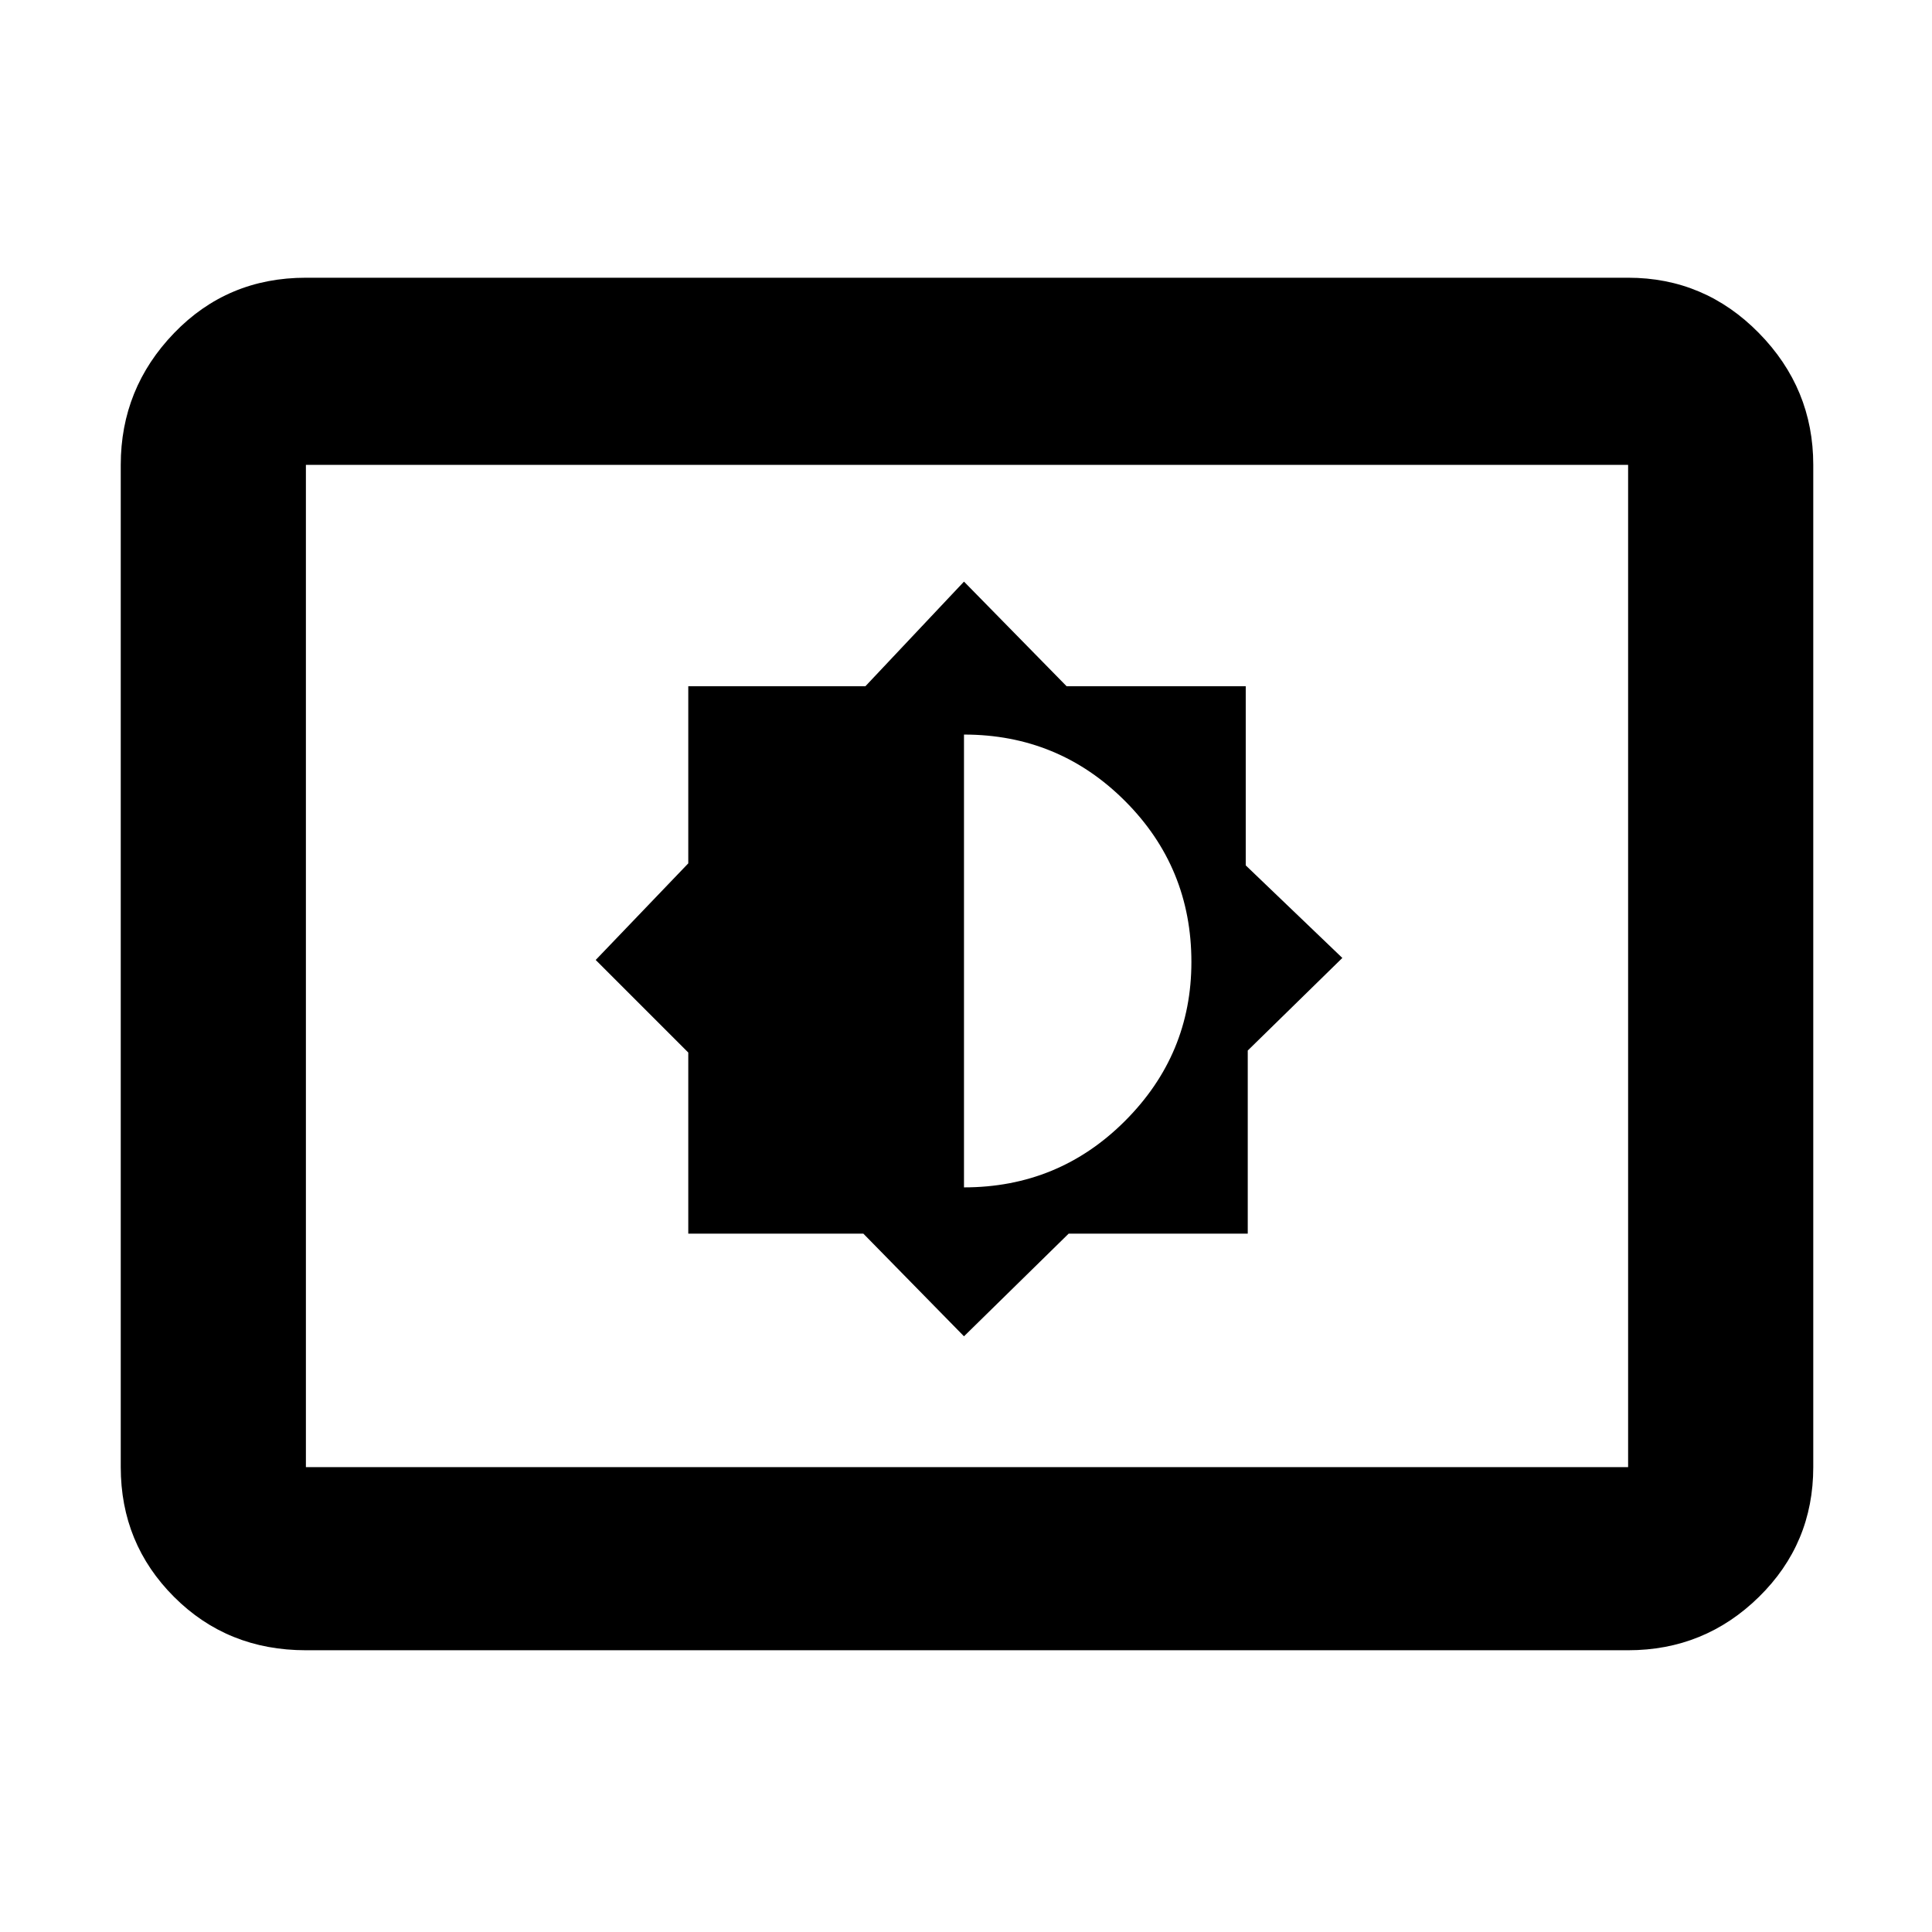 <svg xmlns="http://www.w3.org/2000/svg" height="48" width="48"><path d="M23.95 33.2 26.55 30.65H31V26.1L33.35 23.8L30.95 21.5V17.05H26.5L23.95 14.45L21.5 17.05H17.1V21.45L14.8 23.85L17.1 26.15V30.65H21.45ZM23.95 29.5V18.25Q26.3 18.25 27.95 19.9Q29.6 21.55 29.6 23.9Q29.6 26.2 27.95 27.85Q26.3 29.5 23.95 29.5ZM7.6 41Q5.65 41 4.325 39.675Q3 38.35 3 36.45V11.55Q3 9.65 4.325 8.275Q5.65 6.9 7.6 6.9H40.45Q42.35 6.9 43.7 8.275Q45.05 9.65 45.05 11.55V36.45Q45.05 38.35 43.7 39.675Q42.35 41 40.45 41ZM7.6 36.45Q7.6 36.45 7.6 36.45Q7.6 36.45 7.6 36.45V11.55Q7.6 11.55 7.6 11.55Q7.6 11.55 7.6 11.55Q7.6 11.55 7.6 11.55Q7.6 11.55 7.6 11.55V36.45Q7.6 36.45 7.6 36.45Q7.6 36.45 7.6 36.45ZM7.6 36.45H40.45Q40.45 36.45 40.45 36.45Q40.45 36.45 40.45 36.45V11.55Q40.45 11.55 40.45 11.55Q40.45 11.55 40.45 11.55H7.6Q7.6 11.55 7.6 11.55Q7.6 11.55 7.6 11.55V36.45Q7.6 36.45 7.6 36.45Q7.6 36.45 7.6 36.45Z"/></svg>